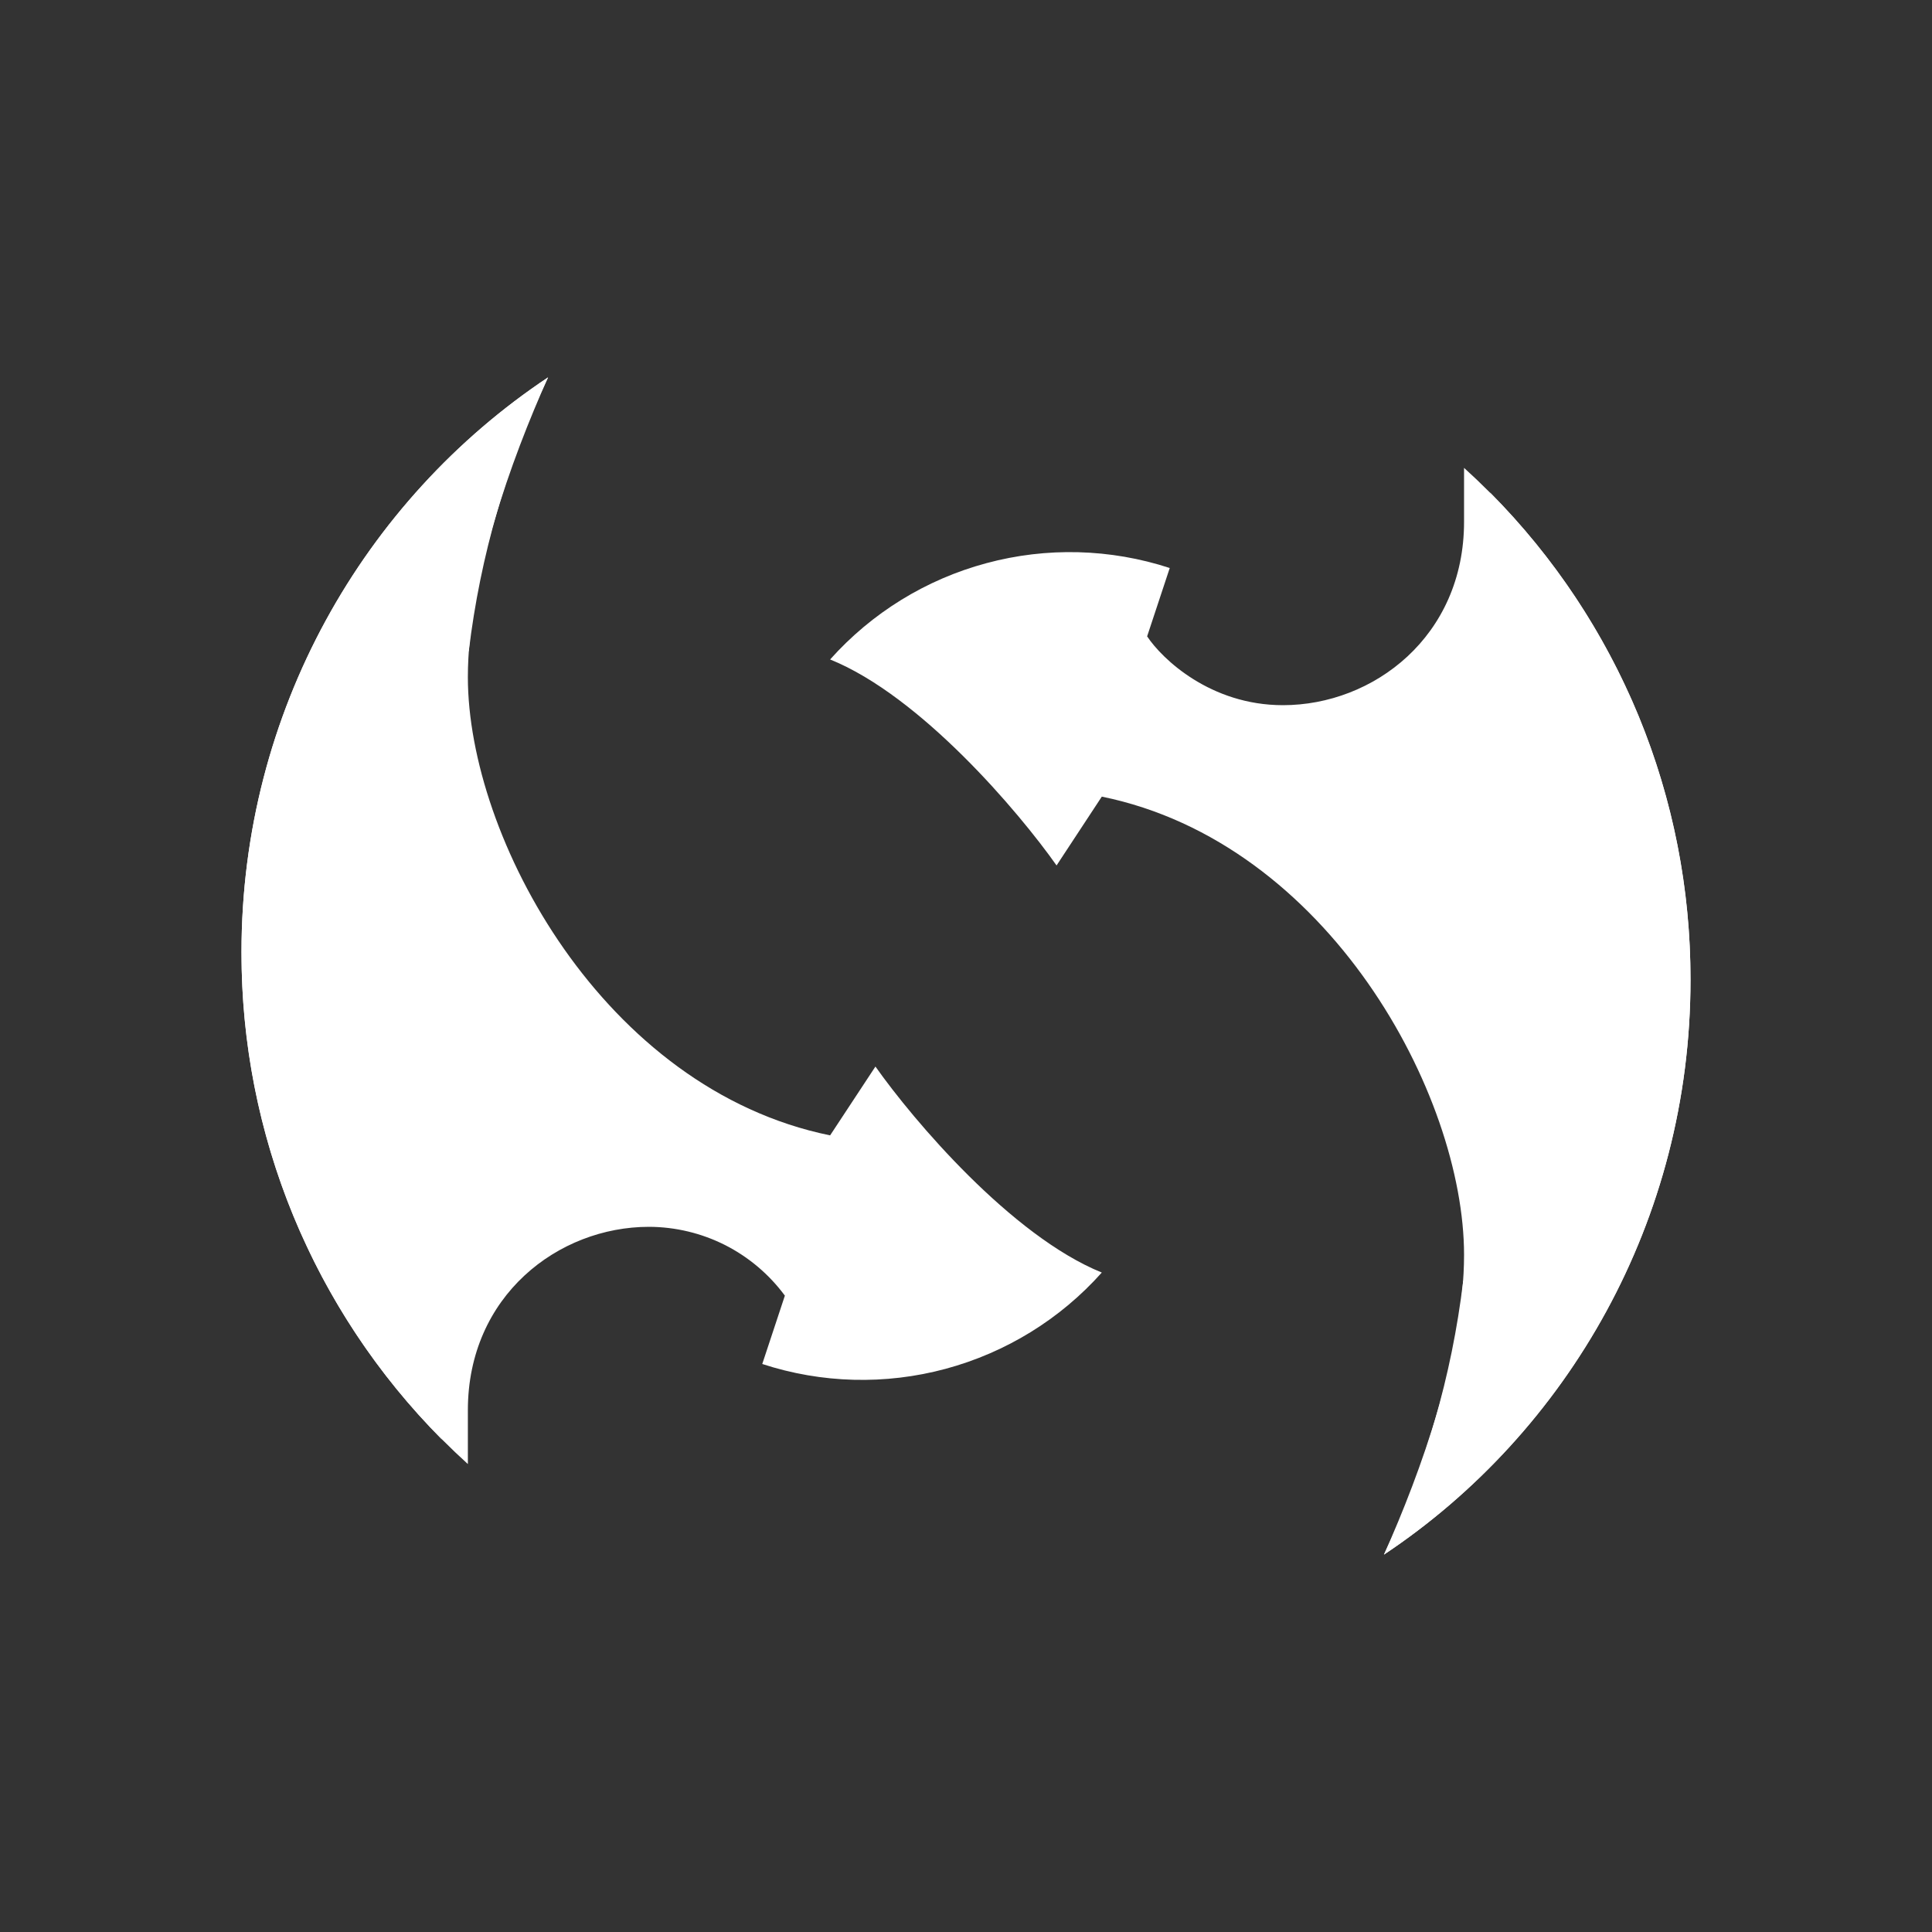 <svg width="24" height="24" viewBox="0 0 24 24" fill="none" xmlns="http://www.w3.org/2000/svg">
<rect x="0" y="0" width="24" height="24" fill="#333333" stroke="none"/>
<path d="M5.812 18.187C4.086 16.624 3 14.351 3 11.826C3 8.844 4.519 6.212 6.808 4.688C6.347 5.717 5.812 7.207 5.812 8.411C5.812 10.402 7.5 13.53 10.312 14.104L10.875 13.249C11.342 13.912 12.562 15.352 13.687 15.808C13.171 16.387 12.496 16.802 11.747 17.004C10.998 17.206 10.206 17.185 9.469 16.944L9.75 16.095C9.555 15.831 9.301 15.616 9.008 15.467C8.715 15.319 8.391 15.241 8.062 15.24C6.937 15.24 5.812 16.095 5.812 17.518V18.187Z" fill="white"/>
<path d="M5.824 8.085C4.717 9.568 4.121 11.37 4.125 13.22C4.125 14.942 4.631 16.539 5.492 17.884C4.699 17.087 4.071 16.142 3.643 15.102C3.216 14.063 2.997 12.95 3 11.826C3 8.844 4.519 6.212 6.808 4.688C6.298 5.759 5.966 6.907 5.824 8.085Z" fill="white"/>
<path d="M18.187 5.812C19.914 7.376 21 9.649 21 12.174C21 15.155 19.481 17.788 17.192 19.312C17.653 18.283 18.187 16.792 18.187 15.589C18.187 13.597 16.5 10.47 13.687 9.896L13.125 10.751C12.658 10.088 11.438 8.647 10.312 8.192C10.829 7.613 11.504 7.197 12.253 6.996C13.002 6.794 13.794 6.815 14.531 7.056L14.25 7.905C14.436 8.186 15.037 8.76 15.937 8.76C17.062 8.76 18.187 7.905 18.187 6.482V5.812Z" fill="white"/>
<path d="M18.176 15.915C19.245 14.486 19.875 12.709 19.875 10.779C19.875 9.058 19.369 7.461 18.508 6.116C19.301 6.913 19.929 7.858 20.357 8.897C20.784 9.937 21.003 11.05 21 12.174C21 15.155 19.481 17.788 17.192 19.312C17.701 18.241 18.034 17.093 18.176 15.915Z" fill="white"/>
</svg>
